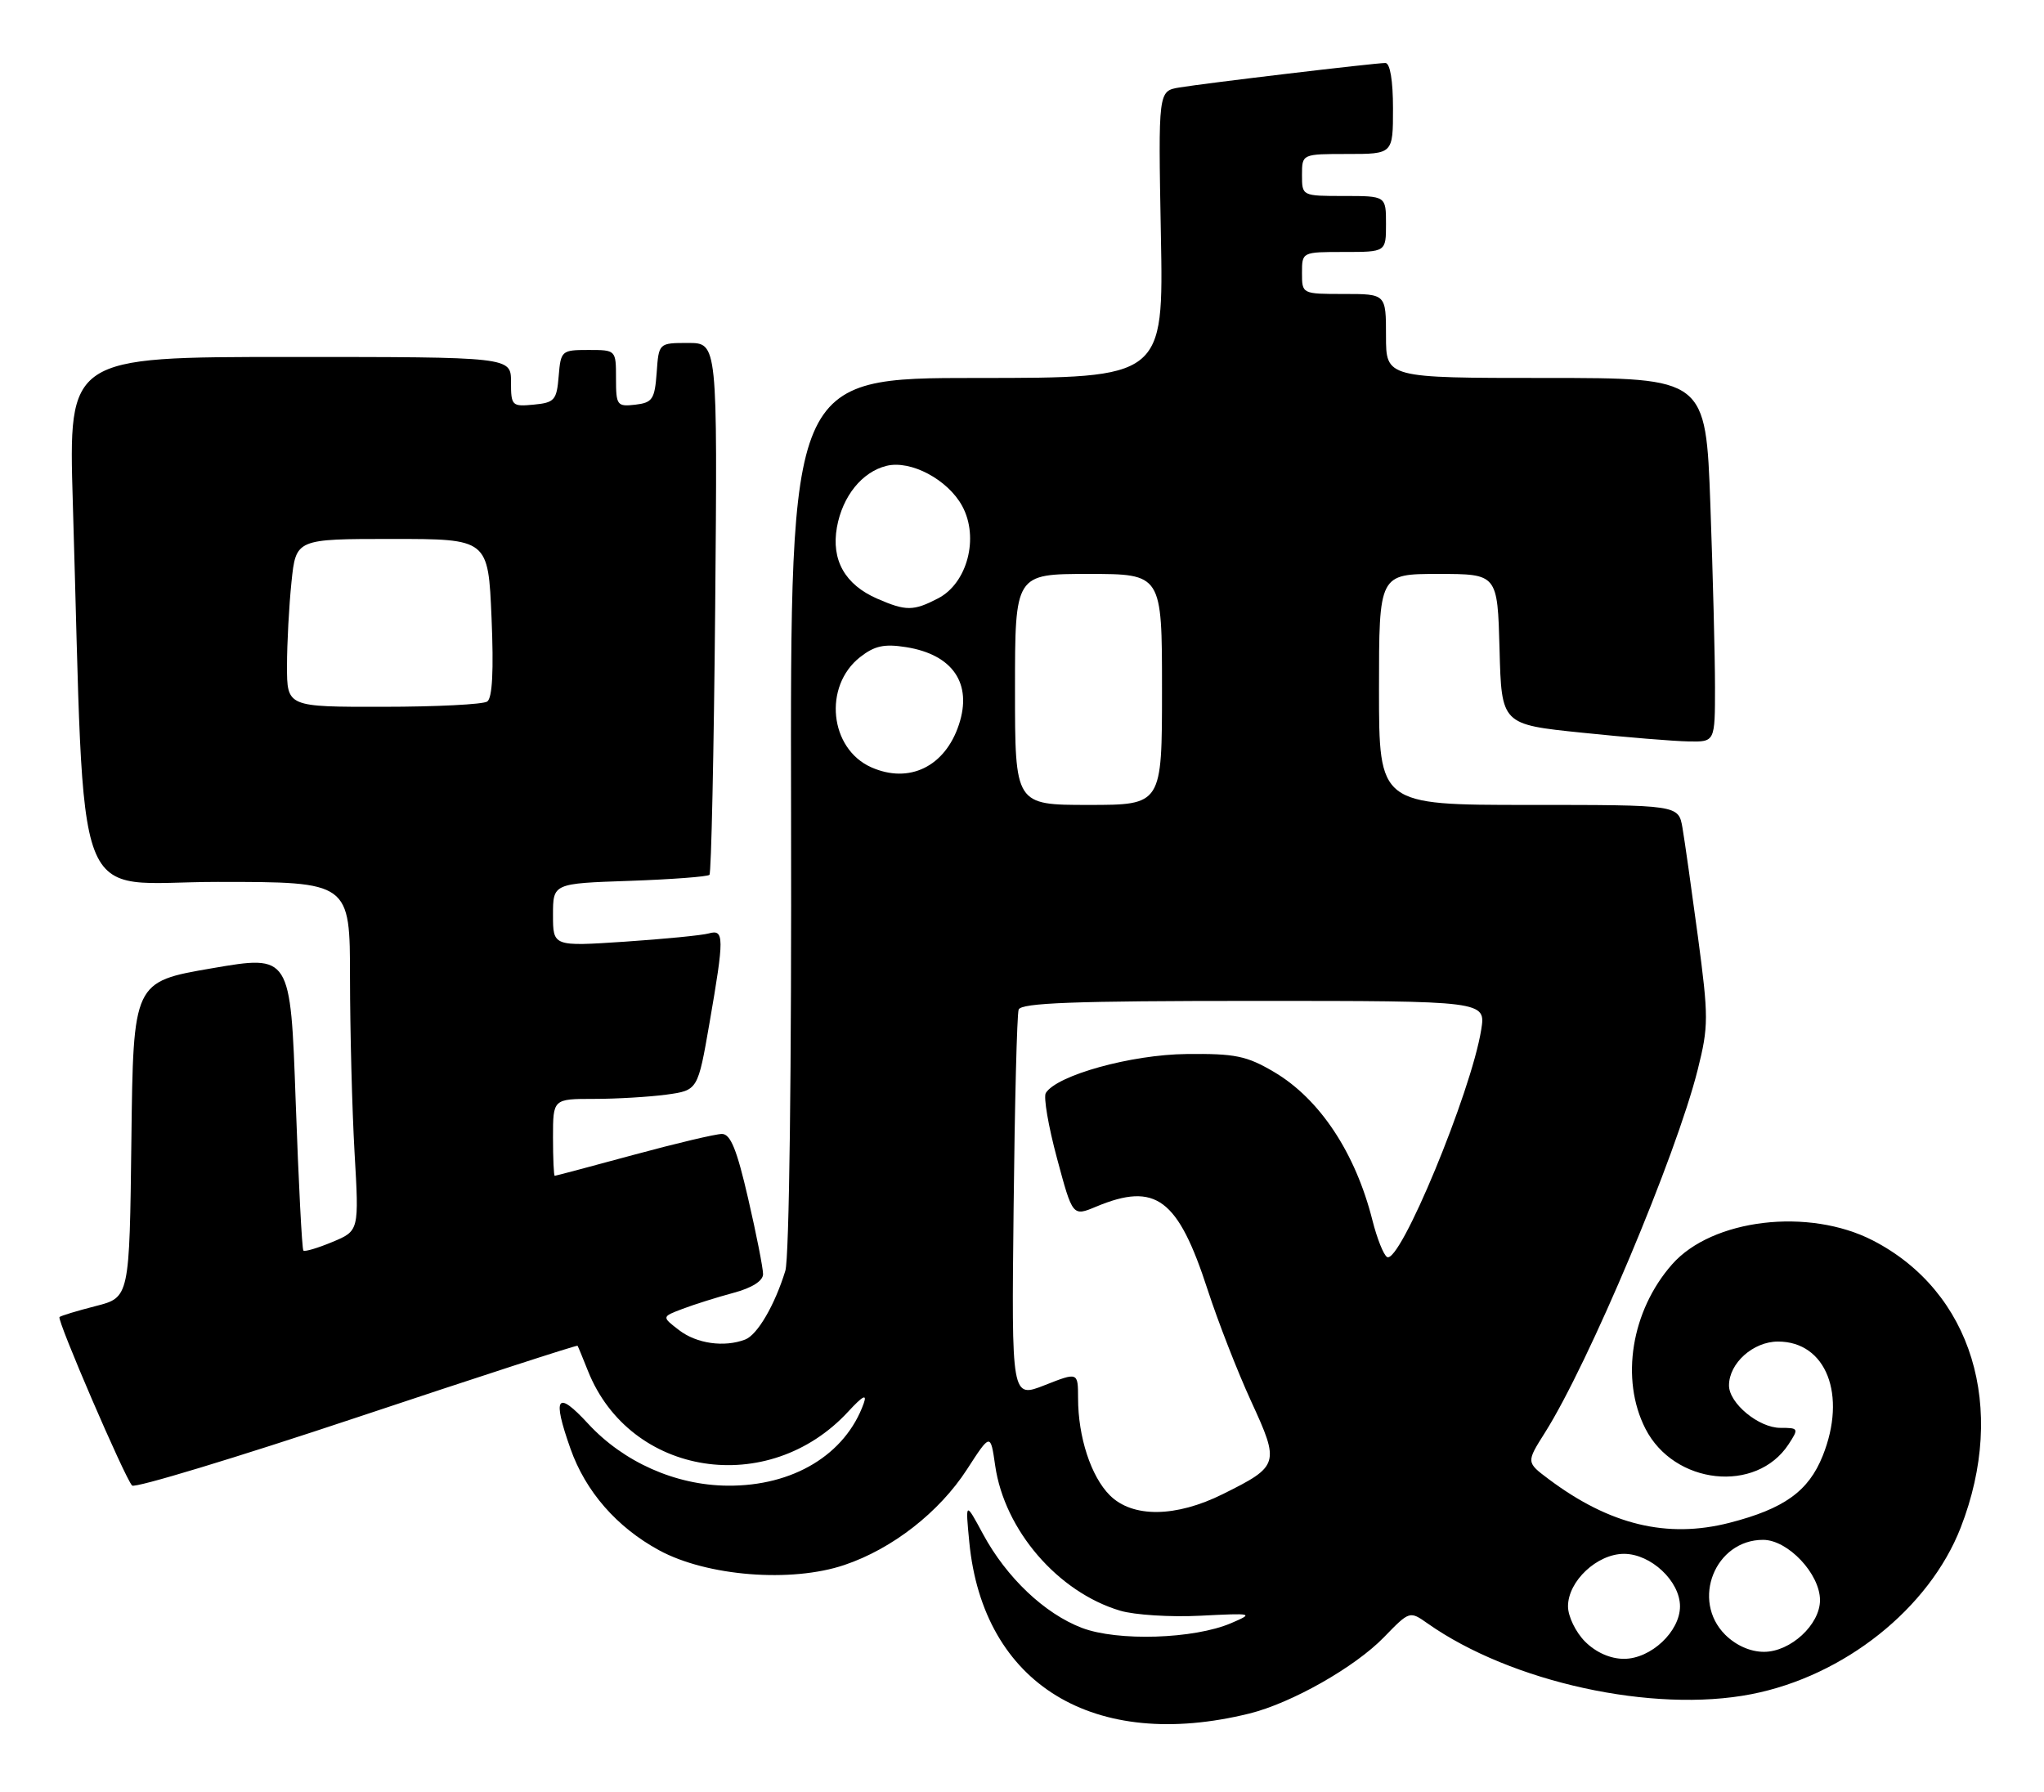 <?xml version="1.0" encoding="UTF-8" standalone="no"?>
<!DOCTYPE svg PUBLIC "-//W3C//DTD SVG 1.1//EN" "http://www.w3.org/Graphics/SVG/1.1/DTD/svg11.dtd" >
<svg xmlns="http://www.w3.org/2000/svg" xmlns:xlink="http://www.w3.org/1999/xlink" version="1.1" viewBox="0 0 292 256">
 <g >
 <path fill="currentColor"
d=" M 178.50 244.81 C 184.51 243.32 193.56 238.19 197.70 233.92 C 201.37 230.14 201.38 230.14 203.94 231.94 C 215.89 240.36 236.15 244.79 250.19 242.05 C 263.45 239.47 275.60 229.80 280.10 218.25 C 286.77 201.10 281.70 184.52 267.56 177.23 C 258.38 172.50 244.59 174.14 238.87 180.64 C 233.04 187.26 231.45 197.05 235.06 204.12 C 239.15 212.13 250.88 213.41 255.51 206.35 C 256.99 204.08 256.95 204.00 254.34 204.00 C 251.25 204.00 247.00 200.49 247.00 197.94 C 247.00 194.76 250.46 191.67 254.00 191.67 C 260.89 191.67 263.87 199.29 260.39 207.99 C 258.36 213.06 254.88 215.56 247.05 217.57 C 238.17 219.84 229.98 217.87 221.26 211.34 C 218.03 208.92 218.03 208.92 220.69 204.71 C 226.94 194.83 239.45 165.13 242.53 152.83 C 244.09 146.62 244.09 145.32 242.56 133.83 C 241.65 127.05 240.66 120.04 240.35 118.25 C 239.78 115.00 239.78 115.00 218.39 115.00 C 197.00 115.00 197.00 115.00 197.00 98.50 C 197.00 82.00 197.00 82.00 205.47 82.00 C 213.93 82.00 213.93 82.00 214.22 92.75 C 214.50 103.50 214.50 103.50 226.00 104.68 C 232.32 105.34 239.19 105.90 241.25 105.93 C 245.00 106.00 245.00 106.00 245.00 98.16 C 245.00 93.85 244.70 82.15 244.34 72.16 C 243.68 54.00 243.68 54.00 220.84 54.00 C 198.00 54.00 198.00 54.00 198.00 48.00 C 198.00 42.00 198.00 42.00 192.00 42.00 C 186.00 42.00 186.00 42.00 186.00 39.00 C 186.00 36.00 186.00 36.00 192.00 36.00 C 198.00 36.00 198.00 36.00 198.00 32.00 C 198.00 28.00 198.00 28.00 192.00 28.00 C 186.00 28.00 186.00 28.00 186.00 25.00 C 186.00 22.00 186.00 22.00 192.50 22.00 C 199.00 22.00 199.00 22.00 199.00 15.50 C 199.00 11.49 198.58 9.00 197.91 9.00 C 196.42 9.00 172.21 11.88 168.48 12.50 C 165.46 13.00 165.46 13.00 165.84 33.50 C 166.23 54.00 166.23 54.00 139.56 54.00 C 112.89 54.00 112.89 54.00 113.01 116.25 C 113.09 152.79 112.75 179.76 112.19 181.56 C 110.68 186.47 108.20 190.71 106.46 191.38 C 103.46 192.53 99.52 191.97 97.01 190.04 C 94.52 188.13 94.52 188.13 97.51 187.00 C 99.16 186.37 102.41 185.35 104.75 184.72 C 107.42 184.01 109.00 183.01 109.01 182.04 C 109.01 181.19 108.06 176.34 106.88 171.25 C 105.27 164.24 104.36 162.00 103.13 162.01 C 102.23 162.01 96.55 163.36 90.50 165.00 C 84.45 166.64 79.39 167.99 79.25 167.99 C 79.11 168.00 79.00 165.53 79.00 162.50 C 79.00 157.00 79.00 157.00 84.86 157.00 C 88.08 157.00 92.74 156.72 95.21 156.39 C 99.69 155.77 99.69 155.77 101.36 146.14 C 103.48 133.89 103.47 132.73 101.25 133.36 C 100.29 133.63 94.89 134.16 89.25 134.54 C 79.00 135.22 79.00 135.22 79.00 130.72 C 79.00 126.22 79.00 126.22 89.93 125.85 C 95.94 125.64 101.08 125.25 101.35 124.99 C 101.61 124.72 101.98 107.51 102.17 86.75 C 102.50 49.00 102.50 49.00 98.31 49.00 C 94.11 49.00 94.11 49.00 93.81 53.25 C 93.53 57.05 93.21 57.53 90.75 57.82 C 88.15 58.12 88.00 57.91 88.00 54.07 C 88.00 50.00 88.00 50.00 84.06 50.00 C 80.23 50.00 80.11 50.10 79.81 53.75 C 79.53 57.17 79.22 57.53 76.25 57.81 C 73.13 58.11 73.00 57.98 73.00 54.56 C 73.00 51.00 73.00 51.00 41.39 51.00 C 9.78 51.00 9.78 51.00 10.40 71.75 C 12.21 131.96 9.94 126.00 31.11 126.00 C 50.00 126.00 50.00 126.00 50.00 139.75 C 50.01 147.31 50.30 158.53 50.65 164.67 C 51.30 175.85 51.30 175.85 47.49 177.44 C 45.40 178.31 43.53 178.87 43.34 178.67 C 43.14 178.47 42.65 168.89 42.24 157.36 C 41.50 136.41 41.50 136.41 30.27 138.34 C 19.04 140.27 19.04 140.27 18.77 162.82 C 18.50 185.37 18.50 185.37 13.67 186.60 C 11.01 187.28 8.68 187.99 8.50 188.17 C 8.10 188.57 17.84 211.17 18.87 212.24 C 19.26 212.65 33.71 208.27 50.98 202.51 C 68.24 196.75 82.43 192.14 82.51 192.27 C 82.59 192.39 83.26 194.02 84.00 195.88 C 90.01 210.95 109.80 214.03 121.19 201.66 C 123.25 199.43 123.89 199.09 123.39 200.50 C 120.78 207.82 113.29 212.35 103.93 212.26 C 96.50 212.20 89.08 208.89 84.02 203.41 C 79.55 198.56 78.86 199.52 81.49 206.96 C 83.65 213.09 88.11 218.20 94.16 221.49 C 100.98 225.20 113.04 226.16 120.63 223.59 C 127.47 221.29 134.17 216.06 138.13 209.95 C 141.50 204.74 141.50 204.74 142.17 209.40 C 143.50 218.61 151.11 227.46 160.02 230.12 C 162.06 230.73 167.22 231.06 171.49 230.84 C 179.02 230.46 179.16 230.49 175.88 231.90 C 170.56 234.18 159.66 234.52 154.56 232.58 C 149.22 230.54 143.79 225.39 140.44 219.19 C 137.91 214.50 137.91 214.50 138.47 220.32 C 140.44 240.64 156.26 250.31 178.50 244.81 Z  M 226.45 234.55 C 225.10 233.20 224.00 230.93 224.00 229.50 C 224.00 225.90 228.16 222.00 232.00 222.00 C 235.84 222.00 240.00 225.90 240.00 229.50 C 240.00 233.10 235.84 237.00 232.00 237.00 C 230.05 237.00 228.00 236.09 226.45 234.55 Z  M 246.45 233.55 C 241.55 228.64 245.01 220.00 251.87 220.00 C 255.42 220.00 260.00 224.86 260.00 228.62 C 260.00 232.11 255.79 236.00 252.00 236.00 C 250.05 236.00 248.00 235.09 246.45 233.55 Z  M 158.54 213.63 C 155.86 210.95 154.01 205.31 154.01 199.76 C 154.00 196.03 154.00 196.03 149.25 197.90 C 144.50 199.77 144.50 199.77 144.80 172.64 C 144.96 157.71 145.28 144.94 145.52 144.25 C 145.84 143.28 153.46 143.00 179.10 143.00 C 212.26 143.00 212.26 143.00 211.60 147.13 C 210.16 156.07 199.96 180.71 198.15 179.59 C 197.65 179.29 196.72 176.94 196.07 174.38 C 193.64 164.71 188.53 157.00 182.00 153.15 C 178.09 150.85 176.45 150.51 169.50 150.59 C 161.60 150.67 150.97 153.62 149.40 156.16 C 149.05 156.72 149.77 160.93 151.00 165.49 C 153.23 173.80 153.23 173.80 156.58 172.40 C 165.11 168.84 168.28 171.21 172.53 184.30 C 174.00 188.81 176.79 195.98 178.74 200.22 C 182.84 209.13 182.74 209.46 174.72 213.45 C 167.98 216.81 161.79 216.88 158.54 213.63 Z  M 145.00 98.50 C 145.00 82.00 145.00 82.00 155.50 82.00 C 166.00 82.00 166.00 82.00 166.00 98.50 C 166.00 115.00 166.00 115.00 155.50 115.00 C 145.00 115.00 145.00 115.00 145.00 98.50 Z  M 124.48 109.63 C 118.50 106.98 117.58 98.05 122.86 93.89 C 124.94 92.26 126.32 91.96 129.45 92.46 C 136.11 93.52 138.93 97.65 136.99 103.52 C 135.01 109.53 129.89 112.02 124.48 109.63 Z  M 41.00 95.15 C 41.00 91.93 41.29 86.53 41.64 83.15 C 42.28 77.00 42.28 77.00 56.01 77.00 C 69.74 77.00 69.74 77.00 70.22 88.25 C 70.54 95.82 70.34 99.74 69.60 100.23 C 69.00 100.64 62.31 100.98 54.75 100.98 C 41.00 101.00 41.00 101.00 41.00 95.15 Z  M 125.33 85.54 C 120.71 83.53 118.73 80.02 119.56 75.33 C 120.36 70.89 123.14 67.43 126.63 66.56 C 130.10 65.69 135.42 68.52 137.47 72.32 C 139.90 76.82 138.19 83.33 134.01 85.49 C 130.49 87.32 129.42 87.32 125.33 85.54 Z "/>
</g>
</svg>